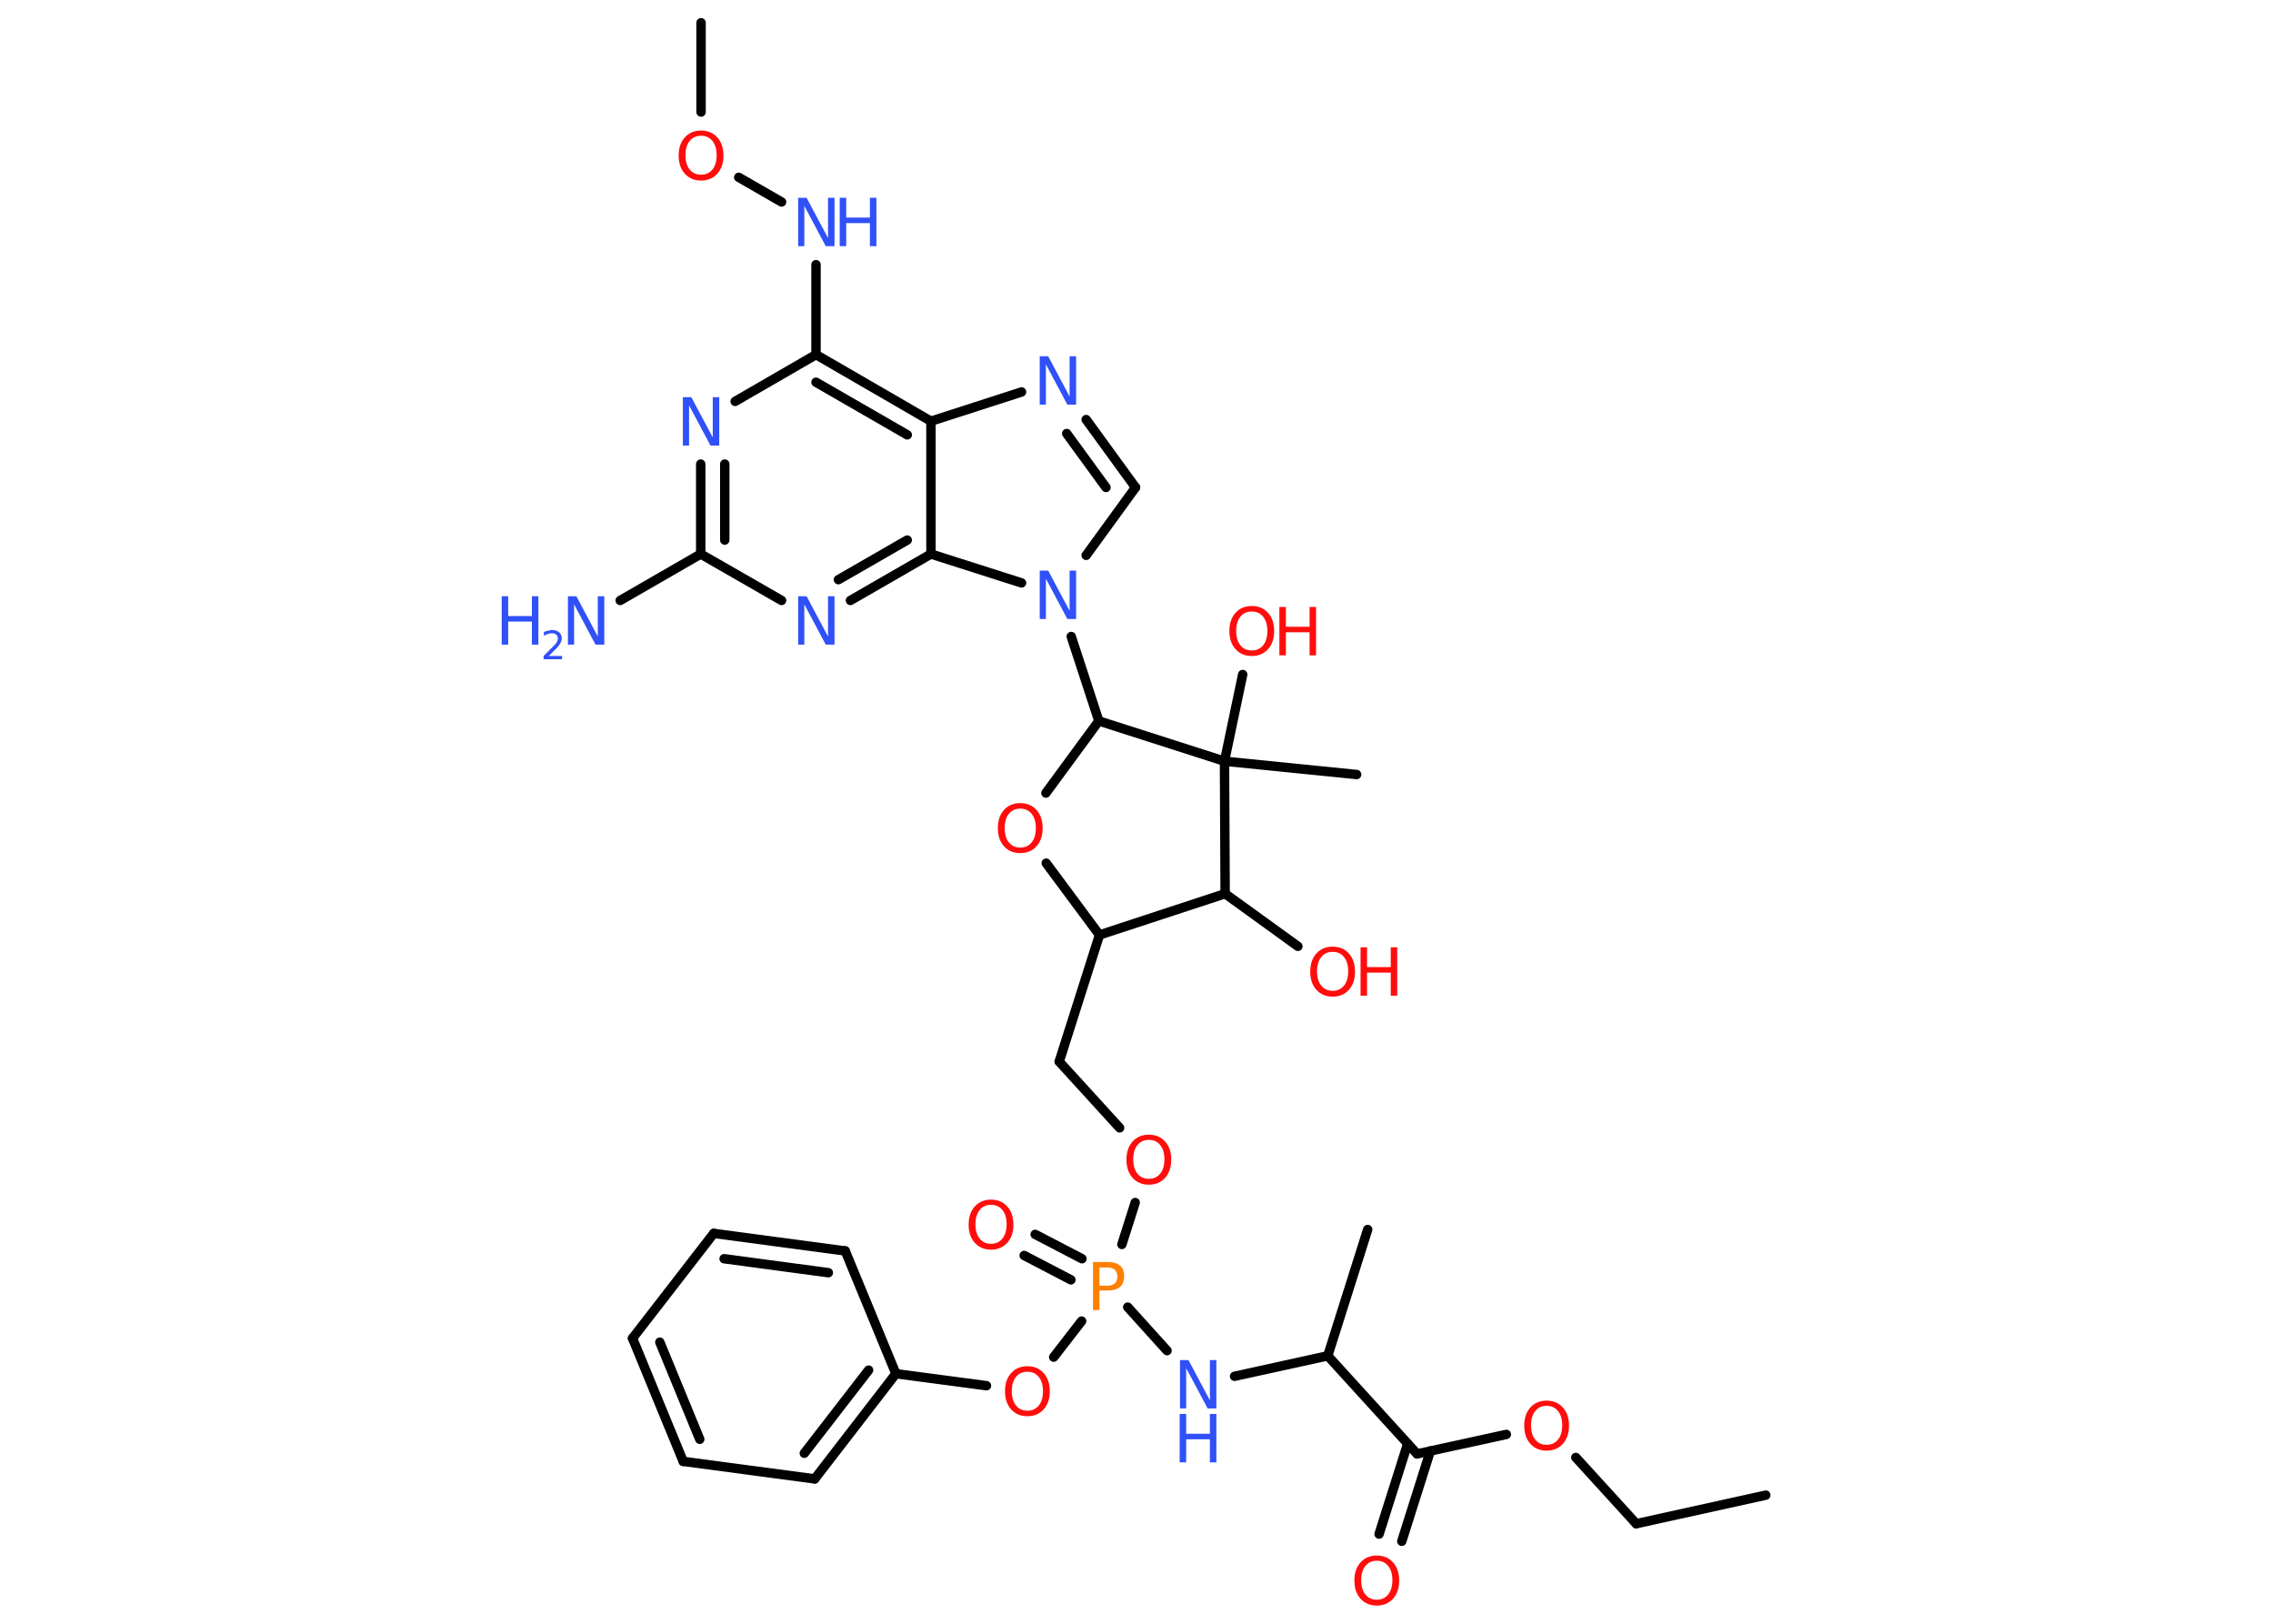 <?xml version='1.0' encoding='UTF-8'?>
<!DOCTYPE svg PUBLIC "-//W3C//DTD SVG 1.1//EN" "http://www.w3.org/Graphics/SVG/1.1/DTD/svg11.dtd">
<svg version='1.2' xmlns='http://www.w3.org/2000/svg' xmlns:xlink='http://www.w3.org/1999/xlink' width='70.0mm' height='50.0mm' viewBox='0 0 70.0 50.0'>
  <desc>Generated by the Chemistry Development Kit (http://github.com/cdk)</desc>
  <g stroke-linecap='round' stroke-linejoin='round' stroke='#000000' stroke-width='.29' fill='#FF0D0D'>
    <rect x='.0' y='.0' width='70.0' height='50.0' fill='#FFFFFF' stroke='none'/>
    <g id='mol1' class='mol'>
      <line id='mol1bnd1' class='bond' x1='54.38' y1='46.04' x2='50.39' y2='46.92'/>
      <line id='mol1bnd2' class='bond' x1='50.39' y1='46.92' x2='48.53' y2='44.88'/>
      <line id='mol1bnd3' class='bond' x1='46.39' y1='44.17' x2='43.64' y2='44.77'/>
      <g id='mol1bnd4' class='bond'>
        <line x1='44.05' y1='44.68' x2='43.17' y2='47.46'/>
        <line x1='43.35' y1='44.46' x2='42.47' y2='47.24'/>
      </g>
      <line id='mol1bnd5' class='bond' x1='43.64' y1='44.77' x2='40.89' y2='41.75'/>
      <line id='mol1bnd6' class='bond' x1='40.89' y1='41.75' x2='42.12' y2='37.86'/>
      <line id='mol1bnd7' class='bond' x1='40.89' y1='41.75' x2='38.02' y2='42.38'/>
      <line id='mol1bnd8' class='bond' x1='35.94' y1='41.59' x2='34.73' y2='40.25'/>
      <g id='mol1bnd9' class='bond'>
        <line x1='32.98' y1='39.41' x2='31.54' y2='38.66'/>
        <line x1='33.32' y1='38.76' x2='31.88' y2='38.01'/>
      </g>
      <line id='mol1bnd10' class='bond' x1='34.55' y1='38.32' x2='34.96' y2='37.03'/>
      <line id='mol1bnd11' class='bond' x1='34.48' y1='34.73' x2='32.62' y2='32.69'/>
      <line id='mol1bnd12' class='bond' x1='32.62' y1='32.69' x2='33.86' y2='28.79'/>
      <line id='mol1bnd13' class='bond' x1='33.86' y1='28.79' x2='32.22' y2='26.58'/>
      <line id='mol1bnd14' class='bond' x1='32.21' y1='24.42' x2='33.84' y2='22.2'/>
      <line id='mol1bnd15' class='bond' x1='33.84' y1='22.2' x2='32.99' y2='19.6'/>
      <line id='mol1bnd16' class='bond' x1='33.45' y1='17.1' x2='34.97' y2='15.01'/>
      <g id='mol1bnd17' class='bond'>
        <line x1='34.97' y1='15.01' x2='33.45' y2='12.92'/>
        <line x1='34.06' y1='15.01' x2='32.85' y2='13.35'/>
      </g>
      <line id='mol1bnd18' class='bond' x1='31.46' y1='12.07' x2='28.67' y2='12.97'/>
      <g id='mol1bnd19' class='bond'>
        <line x1='28.67' y1='12.97' x2='25.13' y2='10.92'/>
        <line x1='27.94' y1='13.39' x2='25.13' y2='11.77'/>
      </g>
      <line id='mol1bnd20' class='bond' x1='25.13' y1='10.92' x2='25.13' y2='8.15'/>
      <line id='mol1bnd21' class='bond' x1='24.07' y1='6.22' x2='22.75' y2='5.46'/>
      <line id='mol1bnd22' class='bond' x1='21.59' y1='3.45' x2='21.59' y2='.7'/>
      <line id='mol1bnd23' class='bond' x1='25.13' y1='10.92' x2='22.64' y2='12.36'/>
      <g id='mol1bnd24' class='bond'>
        <line x1='21.58' y1='14.29' x2='21.58' y2='17.06'/>
        <line x1='22.32' y1='14.29' x2='22.32' y2='16.63'/>
      </g>
      <line id='mol1bnd25' class='bond' x1='21.58' y1='17.06' x2='19.1' y2='18.49'/>
      <line id='mol1bnd26' class='bond' x1='21.58' y1='17.06' x2='24.07' y2='18.49'/>
      <g id='mol1bnd27' class='bond'>
        <line x1='26.19' y1='18.49' x2='28.67' y2='17.06'/>
        <line x1='25.82' y1='17.85' x2='27.94' y2='16.63'/>
      </g>
      <line id='mol1bnd28' class='bond' x1='28.67' y1='12.97' x2='28.67' y2='17.06'/>
      <line id='mol1bnd29' class='bond' x1='31.46' y1='17.95' x2='28.67' y2='17.06'/>
      <line id='mol1bnd30' class='bond' x1='33.84' y1='22.2' x2='37.71' y2='23.44'/>
      <line id='mol1bnd31' class='bond' x1='37.71' y1='23.44' x2='41.78' y2='23.85'/>
      <line id='mol1bnd32' class='bond' x1='37.71' y1='23.44' x2='38.27' y2='20.77'/>
      <line id='mol1bnd33' class='bond' x1='37.71' y1='23.44' x2='37.73' y2='27.52'/>
      <line id='mol1bnd34' class='bond' x1='33.86' y1='28.79' x2='37.73' y2='27.52'/>
      <line id='mol1bnd35' class='bond' x1='37.73' y1='27.52' x2='39.97' y2='29.14'/>
      <line id='mol1bnd36' class='bond' x1='33.31' y1='40.68' x2='32.45' y2='41.79'/>
      <line id='mol1bnd37' class='bond' x1='30.38' y1='42.67' x2='27.59' y2='42.3'/>
      <g id='mol1bnd38' class='bond'>
        <line x1='25.09' y1='45.54' x2='27.59' y2='42.3'/>
        <line x1='24.77' y1='44.75' x2='26.75' y2='42.19'/>
      </g>
      <line id='mol1bnd39' class='bond' x1='25.09' y1='45.54' x2='21.04' y2='45.0'/>
      <g id='mol1bnd40' class='bond'>
        <line x1='19.48' y1='41.21' x2='21.04' y2='45.0'/>
        <line x1='20.32' y1='41.33' x2='21.55' y2='44.32'/>
      </g>
      <line id='mol1bnd41' class='bond' x1='19.48' y1='41.21' x2='21.98' y2='37.98'/>
      <g id='mol1bnd42' class='bond'>
        <line x1='26.03' y1='38.52' x2='21.98' y2='37.98'/>
        <line x1='25.51' y1='39.19' x2='22.3' y2='38.76'/>
      </g>
      <line id='mol1bnd43' class='bond' x1='27.59' y1='42.3' x2='26.03' y2='38.52'/>
      <path id='mol1atm3' class='atom' d='M47.63 43.29q-.22 .0 -.35 .16q-.13 .16 -.13 .44q.0 .28 .13 .44q.13 .16 .35 .16q.22 .0 .35 -.16q.13 -.16 .13 -.44q.0 -.28 -.13 -.44q-.13 -.16 -.35 -.16zM47.63 43.13q.31 .0 .5 .21q.19 .21 .19 .56q.0 .35 -.19 .56q-.19 .21 -.5 .21q-.31 .0 -.5 -.21q-.19 -.21 -.19 -.56q.0 -.35 .19 -.56q.19 -.21 .5 -.21z' stroke='none'/>
      <path id='mol1atm5' class='atom' d='M42.4 48.06q-.22 .0 -.35 .16q-.13 .16 -.13 .44q.0 .28 .13 .44q.13 .16 .35 .16q.22 .0 .35 -.16q.13 -.16 .13 -.44q.0 -.28 -.13 -.44q-.13 -.16 -.35 -.16zM42.4 47.9q.31 .0 .5 .21q.19 .21 .19 .56q.0 .35 -.19 .56q-.19 .21 -.5 .21q-.31 .0 -.5 -.21q-.19 -.21 -.19 -.56q.0 -.35 .19 -.56q.19 -.21 .5 -.21z' stroke='none'/>
      <g id='mol1atm8' class='atom'>
        <path d='M36.33 41.88h.27l.66 1.24v-1.24h.2v1.49h-.27l-.66 -1.24v1.24h-.19v-1.49z' stroke='none' fill='#3050F8'/>
        <path d='M36.33 43.54h.2v.61h.73v-.61h.2v1.49h-.2v-.71h-.73v.71h-.2v-1.49z' stroke='none' fill='#3050F8'/>
      </g>
      <path id='mol1atm9' class='atom' d='M33.86 39.03v.56h.25q.14 .0 .22 -.07q.08 -.07 .08 -.21q.0 -.13 -.08 -.21q-.08 -.07 -.22 -.07h-.25zM33.66 38.86h.45q.25 .0 .38 .11q.13 .11 .13 .33q.0 .22 -.13 .33q-.13 .11 -.38 .11h-.25v.6h-.2v-1.49z' stroke='none' fill='#FF8000'/>
      <path id='mol1atm10' class='atom' d='M30.52 37.1q-.22 .0 -.35 .16q-.13 .16 -.13 .44q.0 .28 .13 .44q.13 .16 .35 .16q.22 .0 .35 -.16q.13 -.16 .13 -.44q.0 -.28 -.13 -.44q-.13 -.16 -.35 -.16zM30.52 36.94q.31 .0 .5 .21q.19 .21 .19 .56q.0 .35 -.19 .56q-.19 .21 -.5 .21q-.31 .0 -.5 -.21q-.19 -.21 -.19 -.56q.0 -.35 .19 -.56q.19 -.21 .5 -.21z' stroke='none'/>
      <path id='mol1atm11' class='atom' d='M35.38 35.1q-.22 .0 -.35 .16q-.13 .16 -.13 .44q.0 .28 .13 .44q.13 .16 .35 .16q.22 .0 .35 -.16q.13 -.16 .13 -.44q.0 -.28 -.13 -.44q-.13 -.16 -.35 -.16zM35.38 34.94q.31 .0 .5 .21q.19 .21 .19 .56q.0 .35 -.19 .56q-.19 .21 -.5 .21q-.31 .0 -.5 -.21q-.19 -.21 -.19 -.56q.0 -.35 .19 -.56q.19 -.21 .5 -.21z' stroke='none'/>
      <path id='mol1atm14' class='atom' d='M31.42 24.9q-.22 .0 -.35 .16q-.13 .16 -.13 .44q.0 .28 .13 .44q.13 .16 .35 .16q.22 .0 .35 -.16q.13 -.16 .13 -.44q.0 -.28 -.13 -.44q-.13 -.16 -.35 -.16zM31.42 24.73q.31 .0 .5 .21q.19 .21 .19 .56q.0 .35 -.19 .56q-.19 .21 -.5 .21q-.31 .0 -.5 -.21q-.19 -.21 -.19 -.56q.0 -.35 .19 -.56q.19 -.21 .5 -.21z' stroke='none'/>
      <path id='mol1atm16' class='atom' d='M32.01 17.57h.27l.66 1.24v-1.24h.2v1.49h-.27l-.66 -1.24v1.24h-.19v-1.49z' stroke='none' fill='#3050F8'/>
      <path id='mol1atm18' class='atom' d='M32.01 10.97h.27l.66 1.24v-1.24h.2v1.49h-.27l-.66 -1.24v1.24h-.19v-1.49z' stroke='none' fill='#3050F8'/>
      <g id='mol1atm21' class='atom'>
        <path d='M24.57 6.09h.27l.66 1.24v-1.24h.2v1.49h-.27l-.66 -1.24v1.24h-.19v-1.49z' stroke='none' fill='#3050F8'/>
        <path d='M25.86 6.09h.2v.61h.73v-.61h.2v1.49h-.2v-.71h-.73v.71h-.2v-1.49z' stroke='none' fill='#3050F8'/>
      </g>
      <path id='mol1atm22' class='atom' d='M21.59 4.18q-.22 .0 -.35 .16q-.13 .16 -.13 .44q.0 .28 .13 .44q.13 .16 .35 .16q.22 .0 .35 -.16q.13 -.16 .13 -.44q.0 -.28 -.13 -.44q-.13 -.16 -.35 -.16zM21.59 4.02q.31 .0 .5 .21q.19 .21 .19 .56q.0 .35 -.19 .56q-.19 .21 -.5 .21q-.31 .0 -.5 -.21q-.19 -.21 -.19 -.56q.0 -.35 .19 -.56q.19 -.21 .5 -.21z' stroke='none'/>
      <path id='mol1atm24' class='atom' d='M21.02 12.23h.27l.66 1.24v-1.24h.2v1.49h-.27l-.66 -1.24v1.24h-.19v-1.49z' stroke='none' fill='#3050F8'/>
      <g id='mol1atm26' class='atom'>
        <path d='M17.48 18.36h.27l.66 1.24v-1.24h.2v1.49h-.27l-.66 -1.24v1.24h-.19v-1.49z' stroke='none' fill='#3050F8'/>
        <path d='M15.45 18.36h.2v.61h.73v-.61h.2v1.49h-.2v-.71h-.73v.71h-.2v-1.49z' stroke='none' fill='#3050F8'/>
        <path d='M16.89 20.2h.42v.1h-.57v-.1q.07 -.07 .19 -.19q.12 -.12 .15 -.15q.06 -.06 .08 -.11q.02 -.05 .02 -.09q.0 -.07 -.05 -.12q-.05 -.04 -.13 -.04q-.06 .0 -.12 .02q-.06 .02 -.13 .06v-.12q.07 -.03 .14 -.04q.06 -.02 .11 -.02q.14 .0 .22 .07q.08 .07 .08 .19q.0 .05 -.02 .1q-.02 .05 -.07 .12q-.01 .02 -.09 .1q-.08 .08 -.23 .23z' stroke='none' fill='#3050F8'/>
      </g>
      <path id='mol1atm27' class='atom' d='M24.57 18.36h.27l.66 1.24v-1.24h.2v1.49h-.27l-.66 -1.24v1.24h-.19v-1.49z' stroke='none' fill='#3050F8'/>
      <g id='mol1atm31' class='atom'>
        <path d='M38.55 18.83q-.22 .0 -.35 .16q-.13 .16 -.13 .44q.0 .28 .13 .44q.13 .16 .35 .16q.22 .0 .35 -.16q.13 -.16 .13 -.44q.0 -.28 -.13 -.44q-.13 -.16 -.35 -.16zM38.55 18.66q.31 .0 .5 .21q.19 .21 .19 .56q.0 .35 -.19 .56q-.19 .21 -.5 .21q-.31 .0 -.5 -.21q-.19 -.21 -.19 -.56q.0 -.35 .19 -.56q.19 -.21 .5 -.21z' stroke='none'/>
        <path d='M39.4 18.69h.2v.61h.73v-.61h.2v1.49h-.2v-.71h-.73v.71h-.2v-1.49z' stroke='none'/>
      </g>
      <g id='mol1atm33' class='atom'>
        <path d='M41.04 29.31q-.22 .0 -.35 .16q-.13 .16 -.13 .44q.0 .28 .13 .44q.13 .16 .35 .16q.22 .0 .35 -.16q.13 -.16 .13 -.44q.0 -.28 -.13 -.44q-.13 -.16 -.35 -.16zM41.04 29.15q.31 .0 .5 .21q.19 .21 .19 .56q.0 .35 -.19 .56q-.19 .21 -.5 .21q-.31 .0 -.5 -.21q-.19 -.21 -.19 -.56q.0 -.35 .19 -.56q.19 -.21 .5 -.21z' stroke='none'/>
        <path d='M41.9 29.17h.2v.61h.73v-.61h.2v1.49h-.2v-.71h-.73v.71h-.2v-1.49z' stroke='none'/>
      </g>
      <path id='mol1atm34' class='atom' d='M31.64 42.24q-.22 .0 -.35 .16q-.13 .16 -.13 .44q.0 .28 .13 .44q.13 .16 .35 .16q.22 .0 .35 -.16q.13 -.16 .13 -.44q.0 -.28 -.13 -.44q-.13 -.16 -.35 -.16zM31.64 42.07q.31 .0 .5 .21q.19 .21 .19 .56q.0 .35 -.19 .56q-.19 .21 -.5 .21q-.31 .0 -.5 -.21q-.19 -.21 -.19 -.56q.0 -.35 .19 -.56q.19 -.21 .5 -.21z' stroke='none'/>
    </g>
  </g>
</svg>
